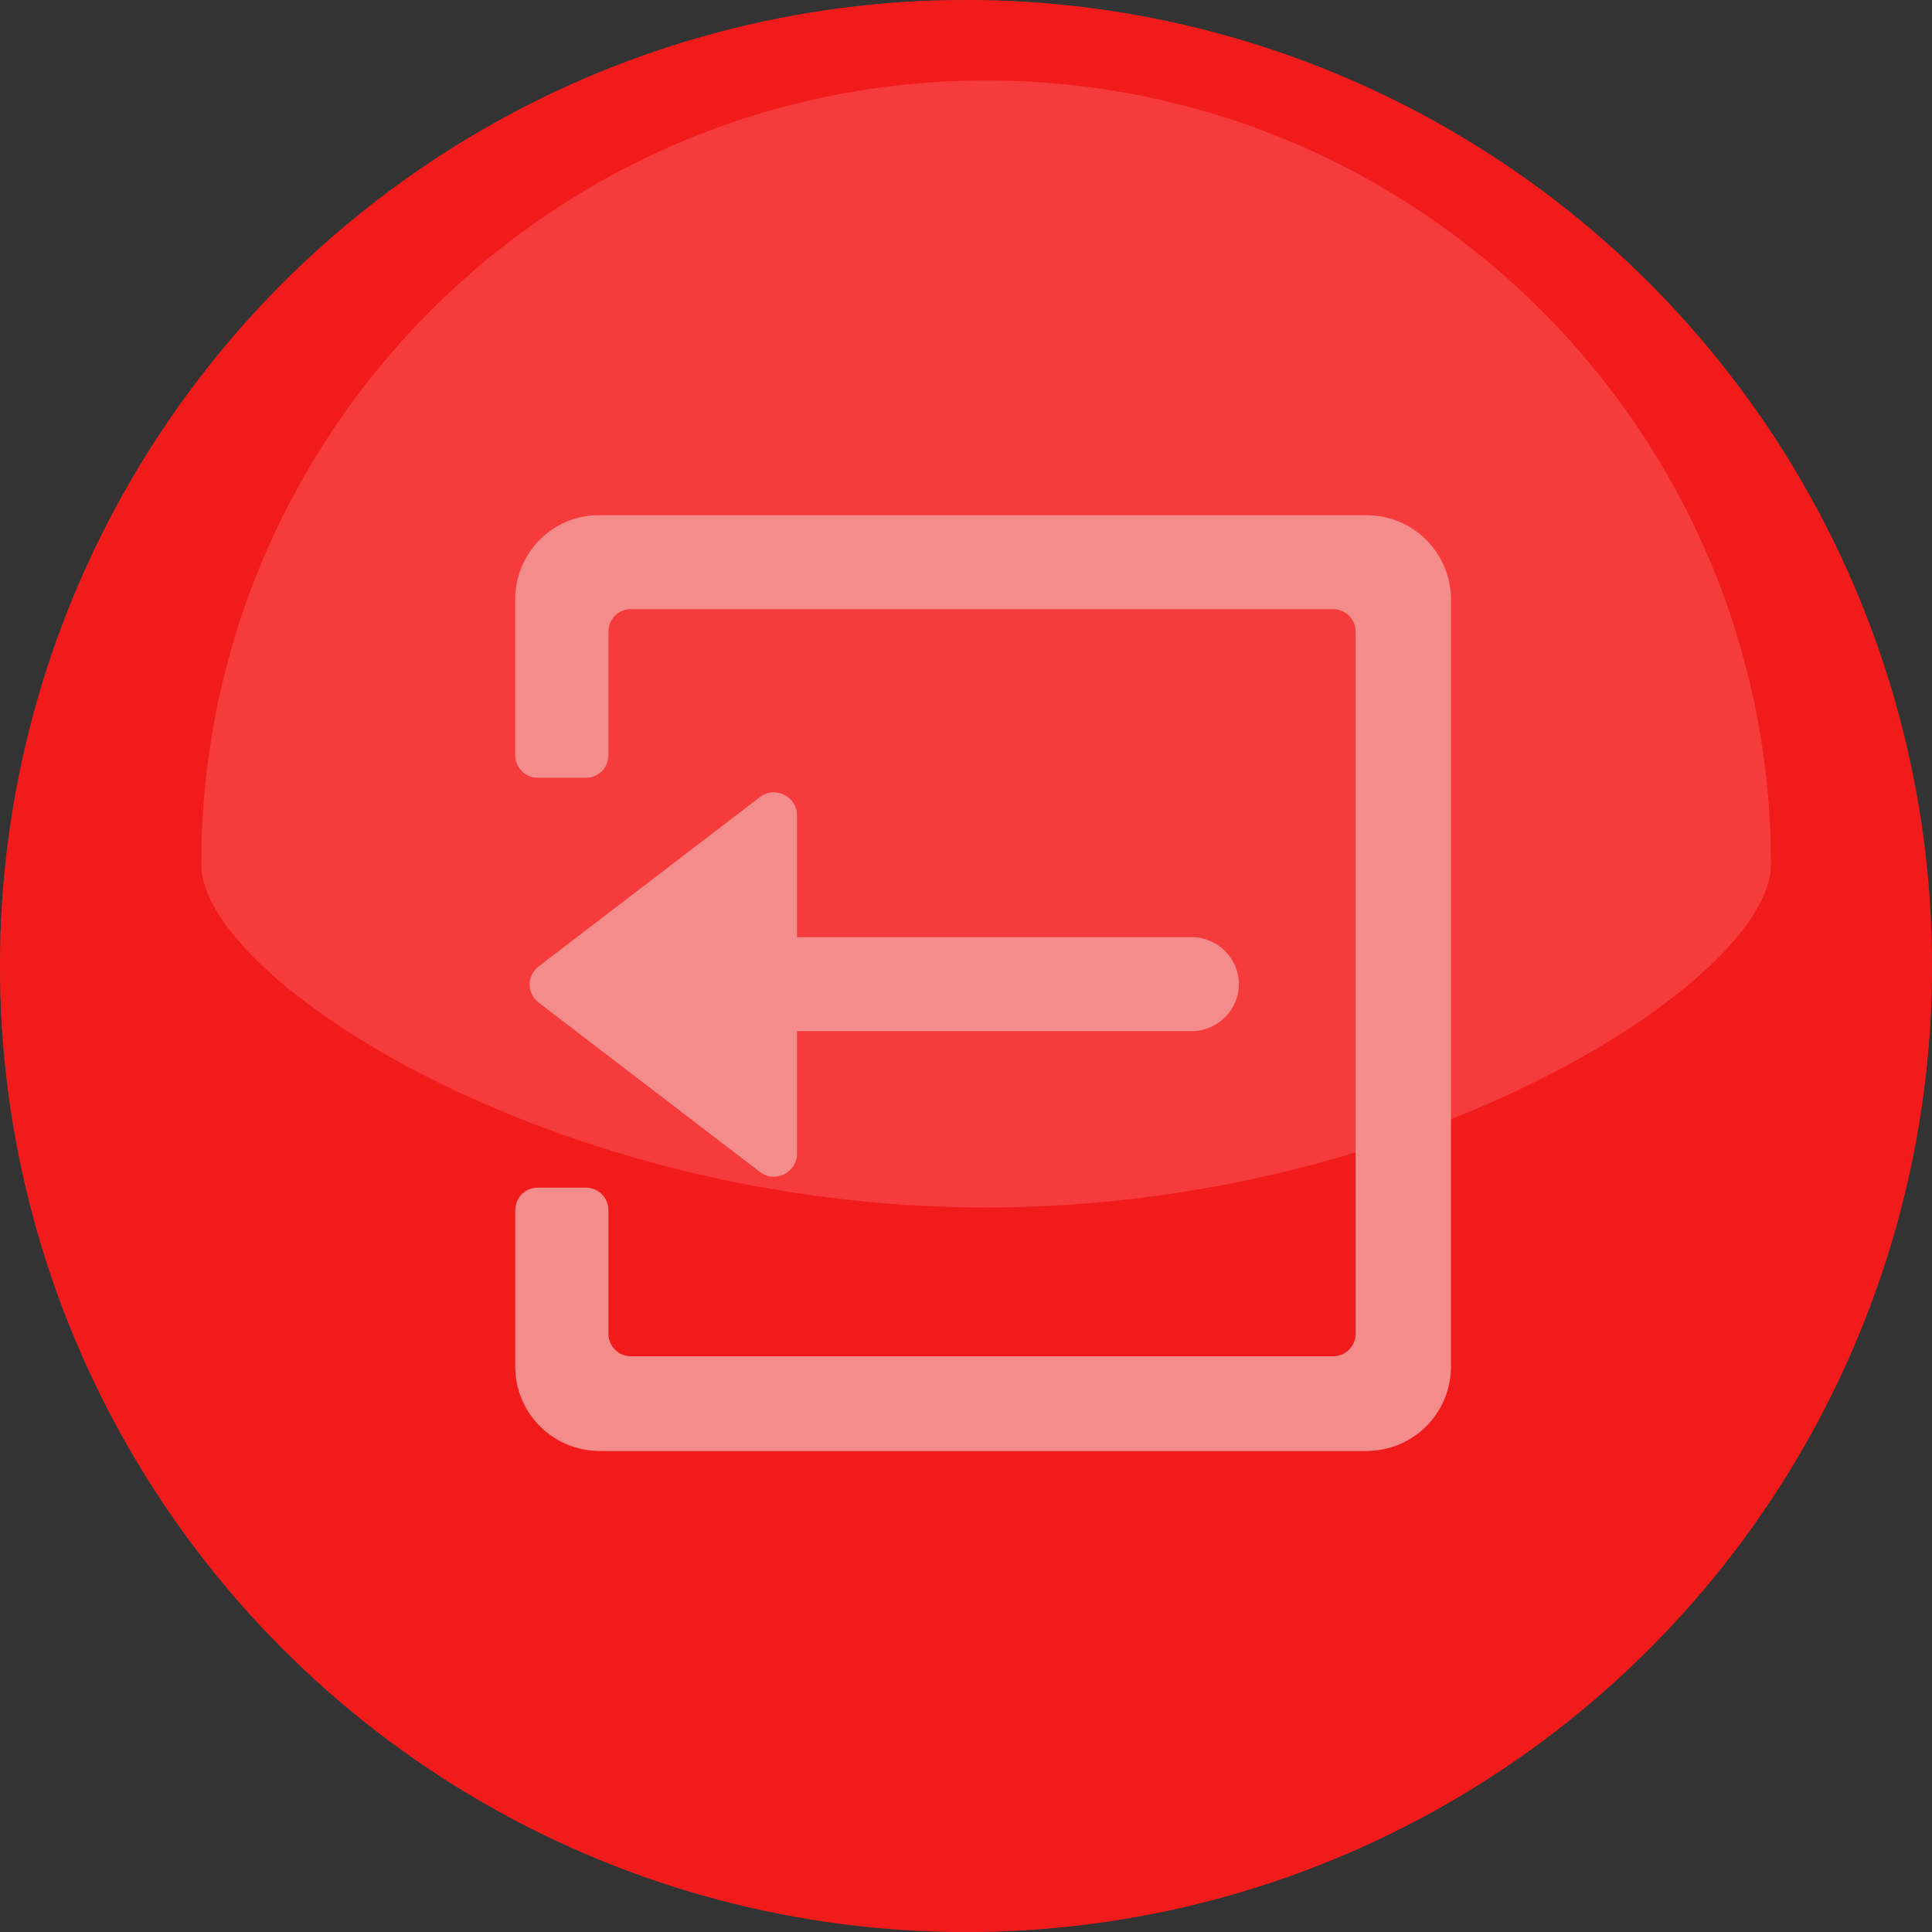 <svg width="36" height="36" viewBox="0 0 36 36" fill="none" xmlns="http://www.w3.org/2000/svg">
<rect x="0" y="0" width="36" height="36" fill="#333333" stroke="none"/>
<circle cx="18" cy="18" r="18" fill="#F93232"/>
<path d="M33 16.109C33 18.239 26.452 22.5 18.375 22.5C10.298 22.5 3.75 18.239 3.75 16.109C3.75 8.041 10.298 1.5 18.375 1.5C26.452 1.5 33 8.041 33 16.109Z" fill="#FF6C6C"/>
<path d="M14.851 17.476V15.195C14.851 14.838 14.44 14.639 14.162 14.851L10.038 18.007C9.812 18.179 9.812 18.511 10.038 18.683L14.162 21.839C14.44 22.051 14.851 21.852 14.851 21.494V19.213H22.21C22.688 19.213 23.085 18.815 23.085 18.338C23.085 17.861 22.688 17.463 22.21 17.463H14.851V17.476Z" fill="white"/>
<path d="M9.6 11.165V14.068C9.6 14.307 9.786 14.493 10.024 14.493H10.913C11.152 14.493 11.337 14.307 11.337 14.068V11.774C11.337 11.536 11.523 11.35 11.761 11.35H24.836C25.074 11.35 25.26 11.536 25.26 11.774V24.849C25.26 25.087 25.074 25.273 24.836 25.273H11.761C11.523 25.273 11.337 25.087 11.337 24.849V22.555C11.337 22.316 11.152 22.13 10.913 22.13H10.024C9.786 22.13 9.6 22.316 9.6 22.555V25.459C9.6 26.334 10.303 27.037 11.178 27.037H25.459C26.334 27.037 27.037 26.334 27.037 25.459V11.178C27.037 10.303 26.334 9.6 25.459 9.6H11.178C10.303 9.587 9.6 10.303 9.6 11.165Z" fill="white"/>
<g style="mix-blend-mode:multiply" opacity="0.45">
<circle cx="18" cy="18" r="18" fill="#E90000"/>
</g>
</svg>

